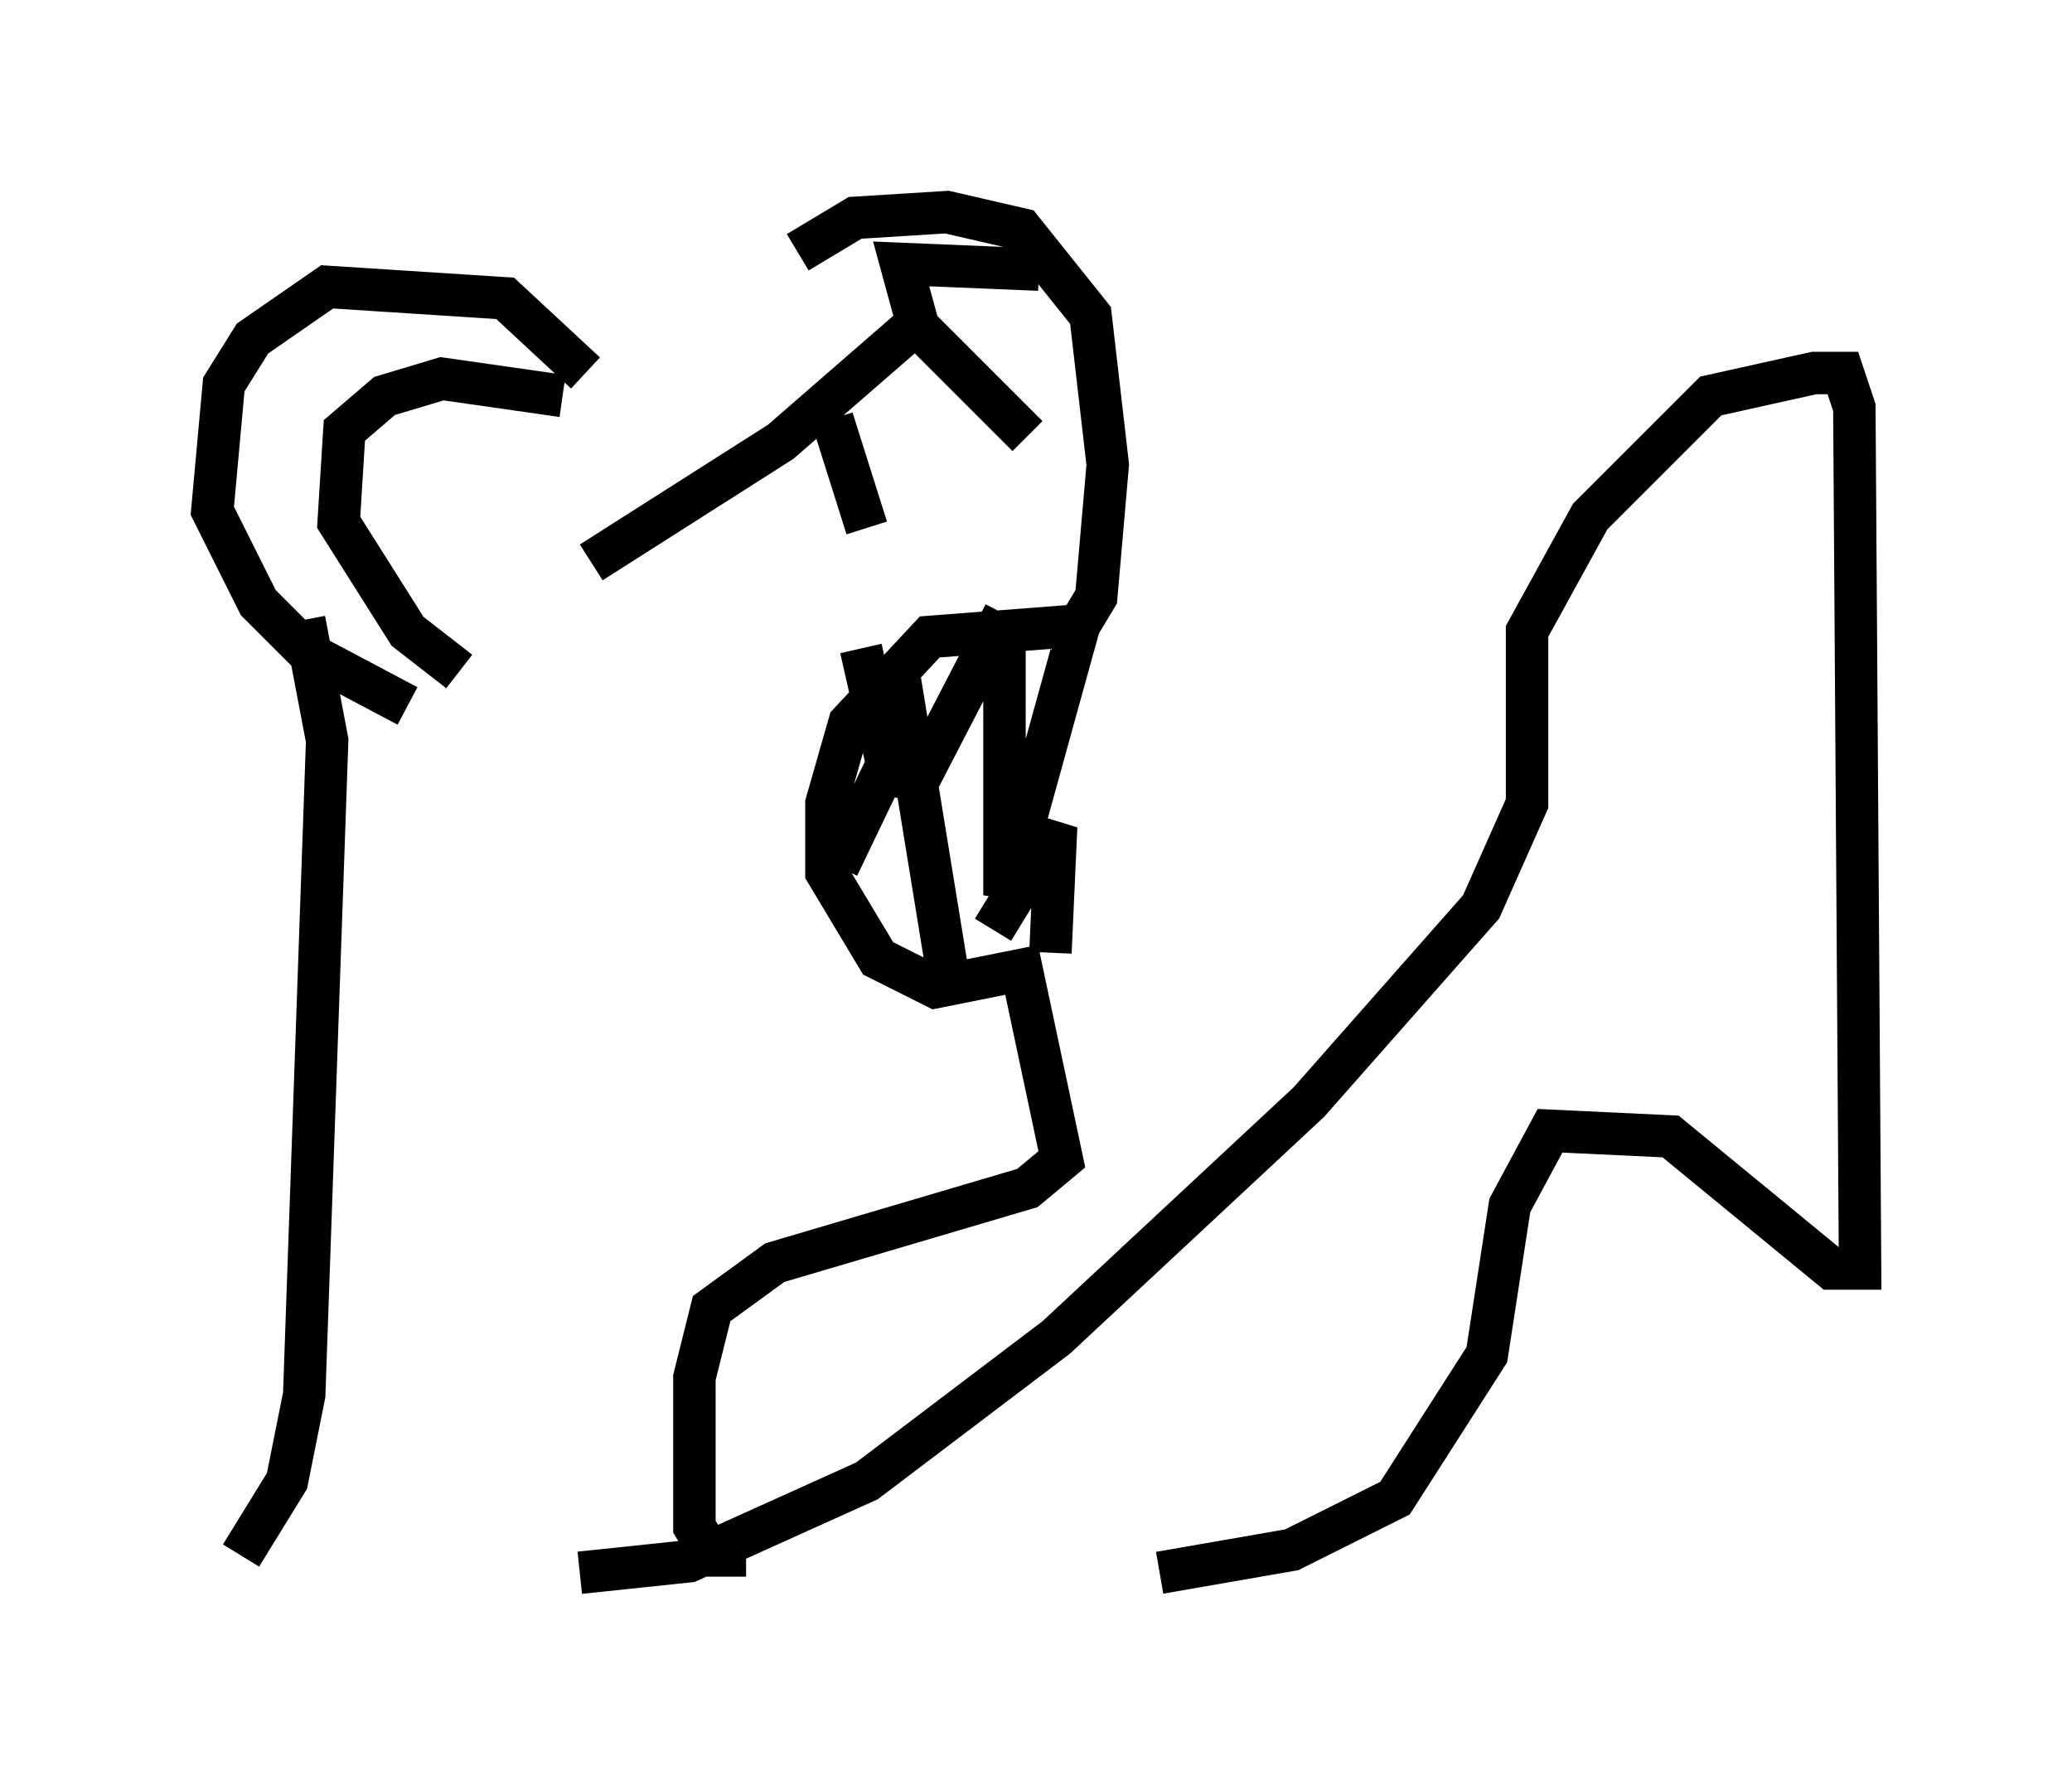<?xml version="1.0" encoding="utf-8" ?>
<svg baseProfile="full" height="42.07" version="1.1" width="48.836" xmlns="http://www.w3.org/2000/svg" xmlns:ev="http://www.w3.org/2001/xml-events" xmlns:xlink="http://www.w3.org/1999/xlink"><defs /><rect fill="white" height="42.07" width="48.836" x="0" y="0" /><path d="M13.525, 11.089 m5.277, -5.142 l1.353, -0.812 2.165, -0.135 l1.759, 0.406 1.624, 2.03 l0.406, 3.518 -0.271, 3.112 l-0.406, 0.677 -3.518, 0.271 l-1.894, 2.03 -0.541, 1.894 l0.0, 1.624 1.218, 2.03 l1.353, 0.677 2.03, -0.406 l0.947, 4.465 -0.812, 0.677 l-5.954, 1.759 -1.488, 1.083 l-0.406, 1.624 0.0, 3.518 l0.406, 0.677 0.812, 0.0 m2.706, -21.38 l0.677, 2.977 0.677, 0.135 l2.03, -3.924 m0.0, 0.271 l0.0, 6.36 1.759, -6.36 m-5.683, 5.683 l1.624, -3.383 0.947, 5.819 m1.083, -0.947 l1.488, -2.436 -0.135, 2.977 m-0.541, -12.178 l-2.571, -2.571 -0.406, -1.488 l3.248, 0.135 m-4.871, 3.518 l0.812, 2.571 m1.083, -4.736 l-3.112, 2.706 -4.465, 2.842 m-0.135, -4.465 l-1.894, -1.759 -4.195, -0.271 l-1.759, 1.218 -0.677, 1.083 l-0.271, 2.977 1.083, 2.165 l1.218, 1.218 2.3, 1.218 m3.654, -7.307 l-2.842, -0.406 -1.353, 0.406 l-0.947, 0.812 -0.135, 2.165 l1.624, 2.571 1.218, 0.947 m-3.654, -1.218 l0.541, 2.842 -0.541, 15.426 l-0.406, 2.03 -1.083, 1.759 m7.984, 0.406 l2.571, -0.271 4.195, -1.894 l4.465, -3.383 5.954, -5.548 l4.059, -4.601 1.083, -2.436 l0.0, -4.059 1.488, -2.706 l2.842, -2.842 2.436, -0.541 l0.677, 0.0 0.271, 0.812 l0.135, 20.297 -0.677, 0.0 l-3.789, -3.112 -2.842, -0.135 l-0.947, 1.759 -0.541, 3.518 l-2.165, 3.383 -2.436, 1.218 l-3.112, 0.541 " fill="none" stroke="black" stroke-width="1" /></svg>